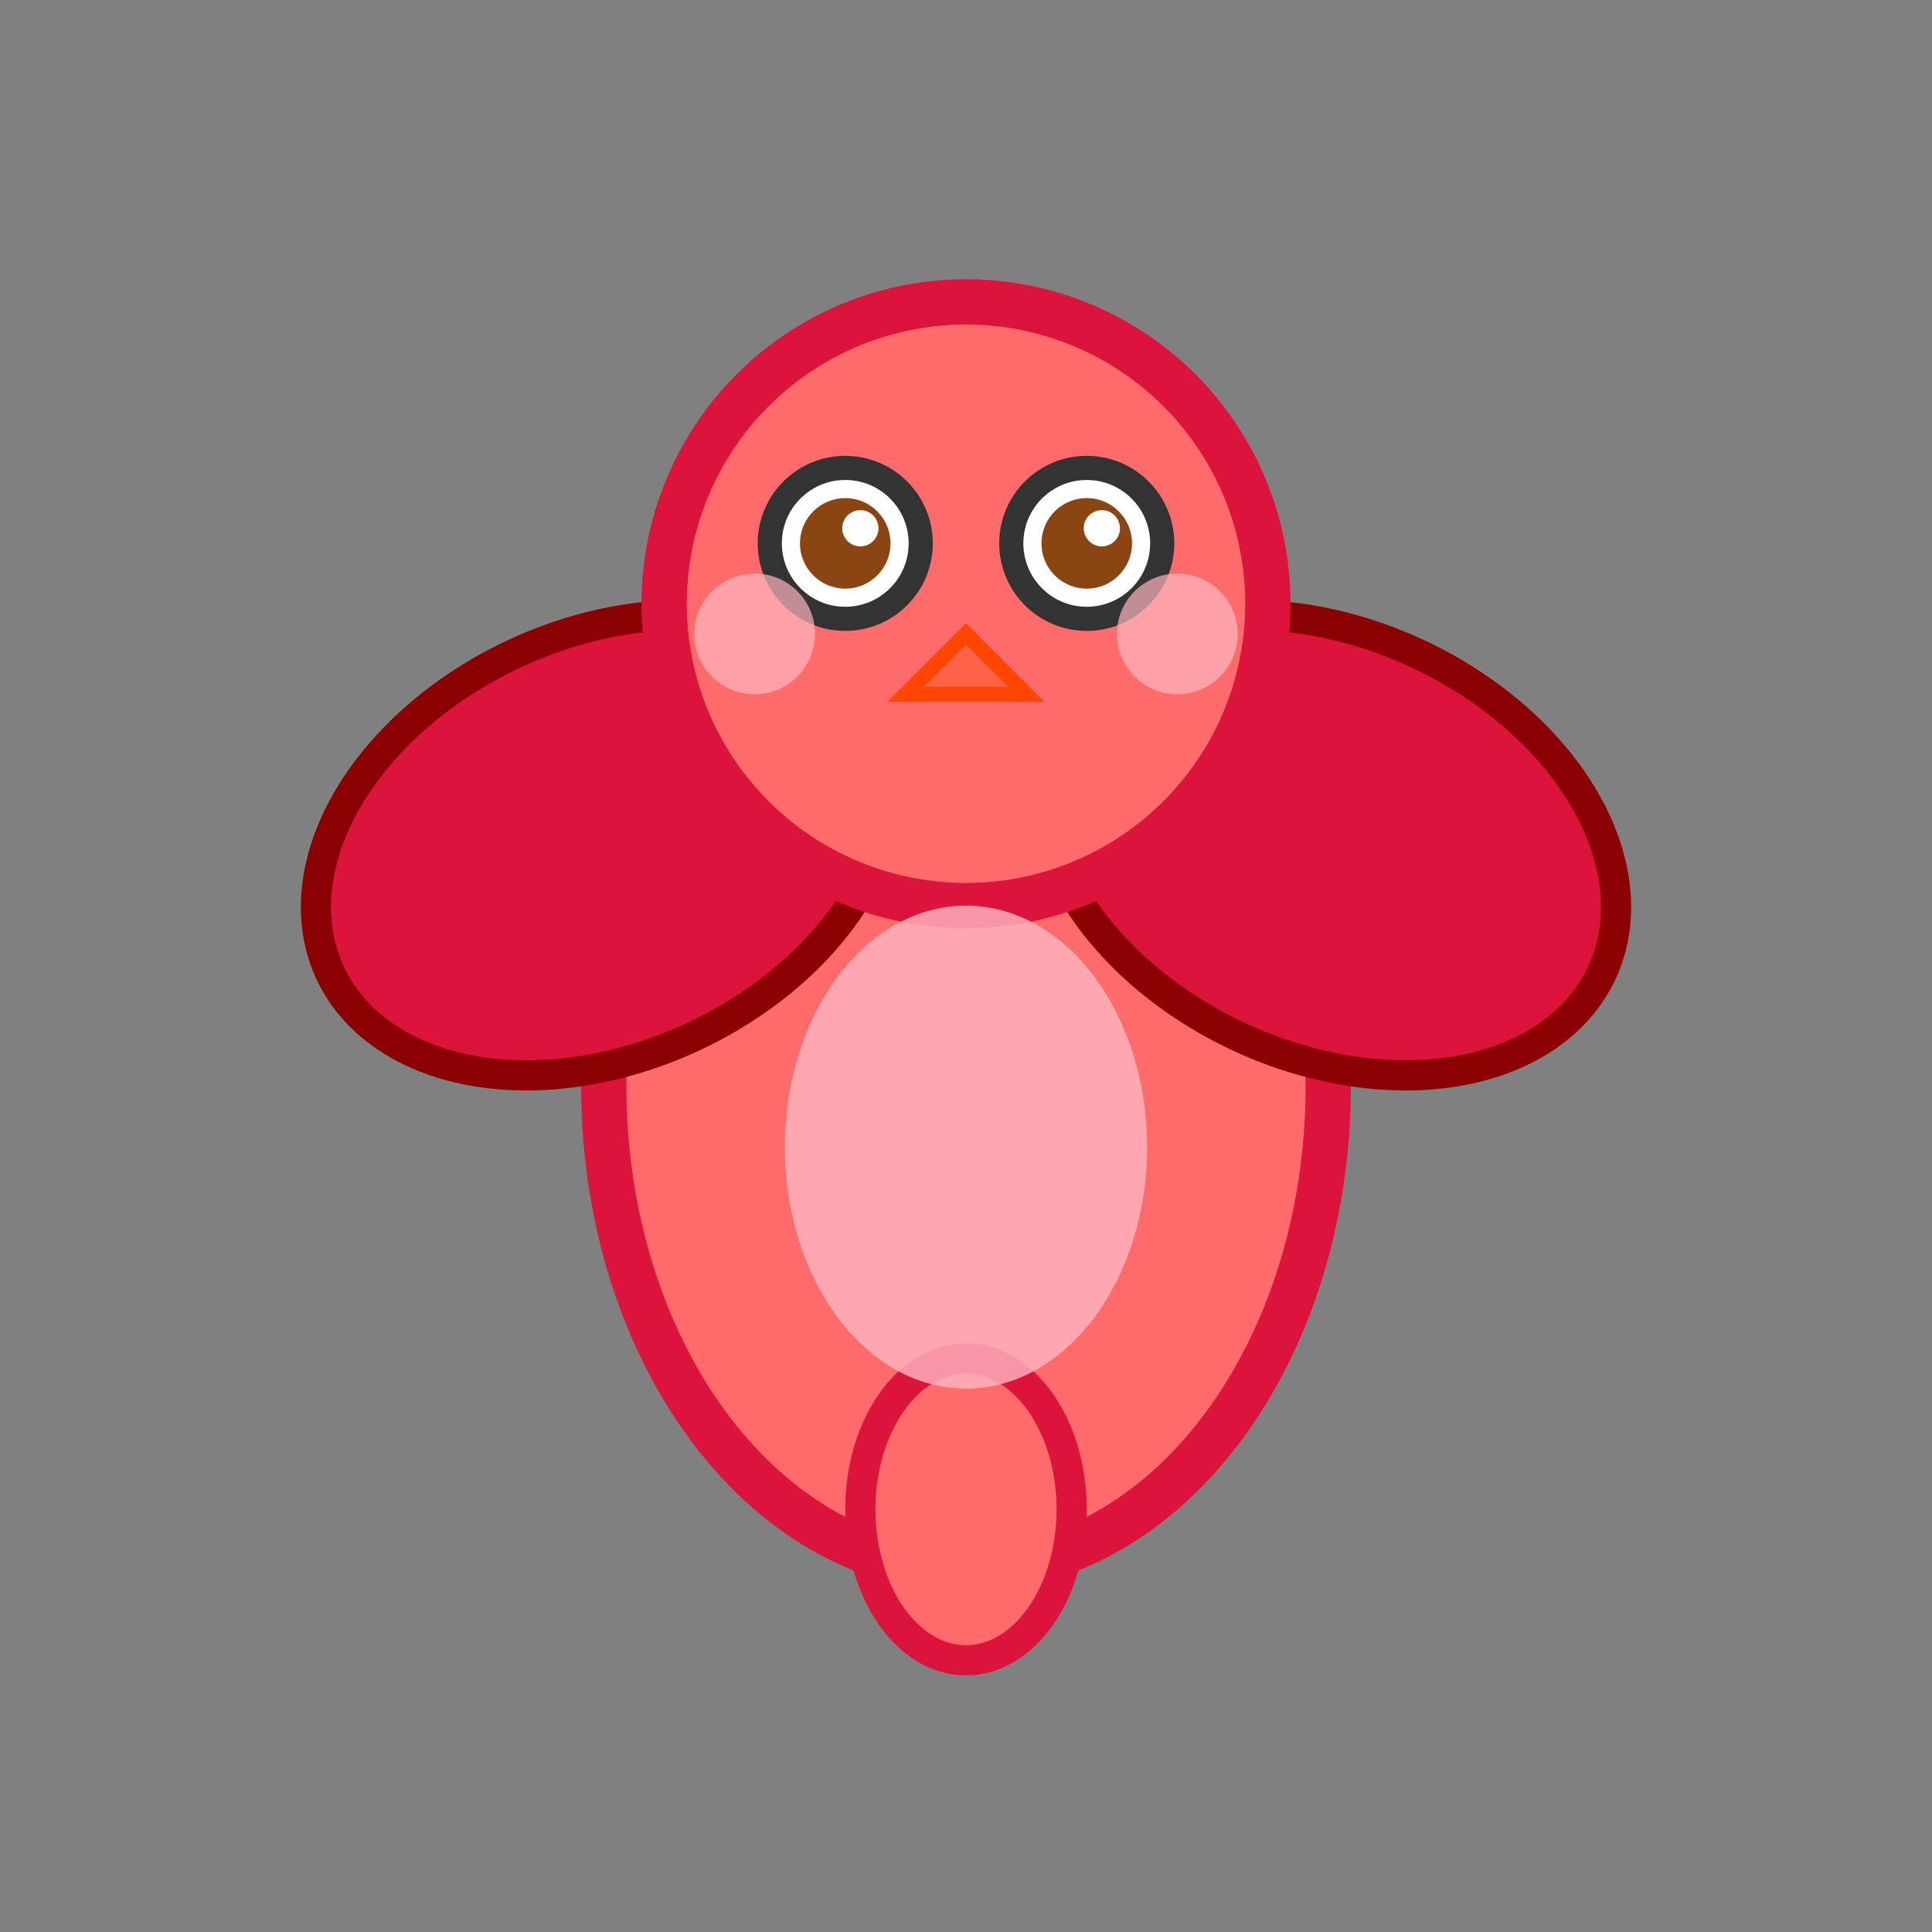 <?xml version="1.0" encoding="UTF-8"?>
<svg width="64" height="64" viewBox="0 0 64 64" xmlns="http://www.w3.org/2000/svg">
  <rect x="0" y="0" width="64" height="64" fill="#808080" stroke="none"/>
  <!-- 敵キャラクター - 赤い鳥（上から見た視点） -->
  
  <!-- 体（楕円形、赤） -->
  <ellipse cx="32" cy="36" rx="12" ry="16" fill="#FF6B6B" stroke="#DC143C" stroke-width="1.5"/>
  
  <!-- 翼（左）- 濃い赤 -->
  <ellipse cx="20" cy="28" rx="10" ry="7" fill="#DC143C" stroke="#8B0000" stroke-width="1" transform="rotate(-25 20 28)"/>
  
  <!-- 翼（右）- 濃い赤 -->
  <ellipse cx="44" cy="28" rx="10" ry="7" fill="#DC143C" stroke="#8B0000" stroke-width="1" transform="rotate(25 44 28)"/>
  
  <!-- 頭（円形、赤） -->
  <circle cx="32" cy="20" r="10" fill="#FF6B6B" stroke="#DC143C" stroke-width="1.5"/>
  
  <!-- 目（左） -->
  <circle cx="28" cy="18" r="2.5" fill="white" stroke="#333" stroke-width="0.8"/>
  <circle cx="28" cy="18" r="1.5" fill="#8B4513"/>
  <circle cx="28.5" cy="17.5" r="0.6" fill="white"/>
  
  <!-- 目（右） -->
  <circle cx="36" cy="18" r="2.5" fill="white" stroke="#333" stroke-width="0.8"/>
  <circle cx="36" cy="18" r="1.5" fill="#8B4513"/>
  <circle cx="36.5" cy="17.5" r="0.6" fill="white"/>
  
  <!-- くちばし（小さく、オレンジ） -->
  <polygon points="32,21 34,23 30,23" fill="#FF6347" stroke="#FF4500" stroke-width="0.5"/>
  
  <!-- ほっぺ（左） -->
  <circle cx="25" cy="21" r="2" fill="#FFB6C1" opacity="0.7"/>
  
  <!-- ほっぺ（右） -->
  <circle cx="39" cy="21" r="2" fill="#FFB6C1" opacity="0.7"/>
  
  <!-- 尻尾（小さく） -->
  <ellipse cx="32" cy="50" rx="3.5" ry="5" fill="#FF6B6B" stroke="#DC143C" stroke-width="1"/>
  
  <!-- 胸の模様 -->
  <ellipse cx="32" cy="38" rx="6" ry="8" fill="#FFB6C1" opacity="0.8"/>
</svg>
